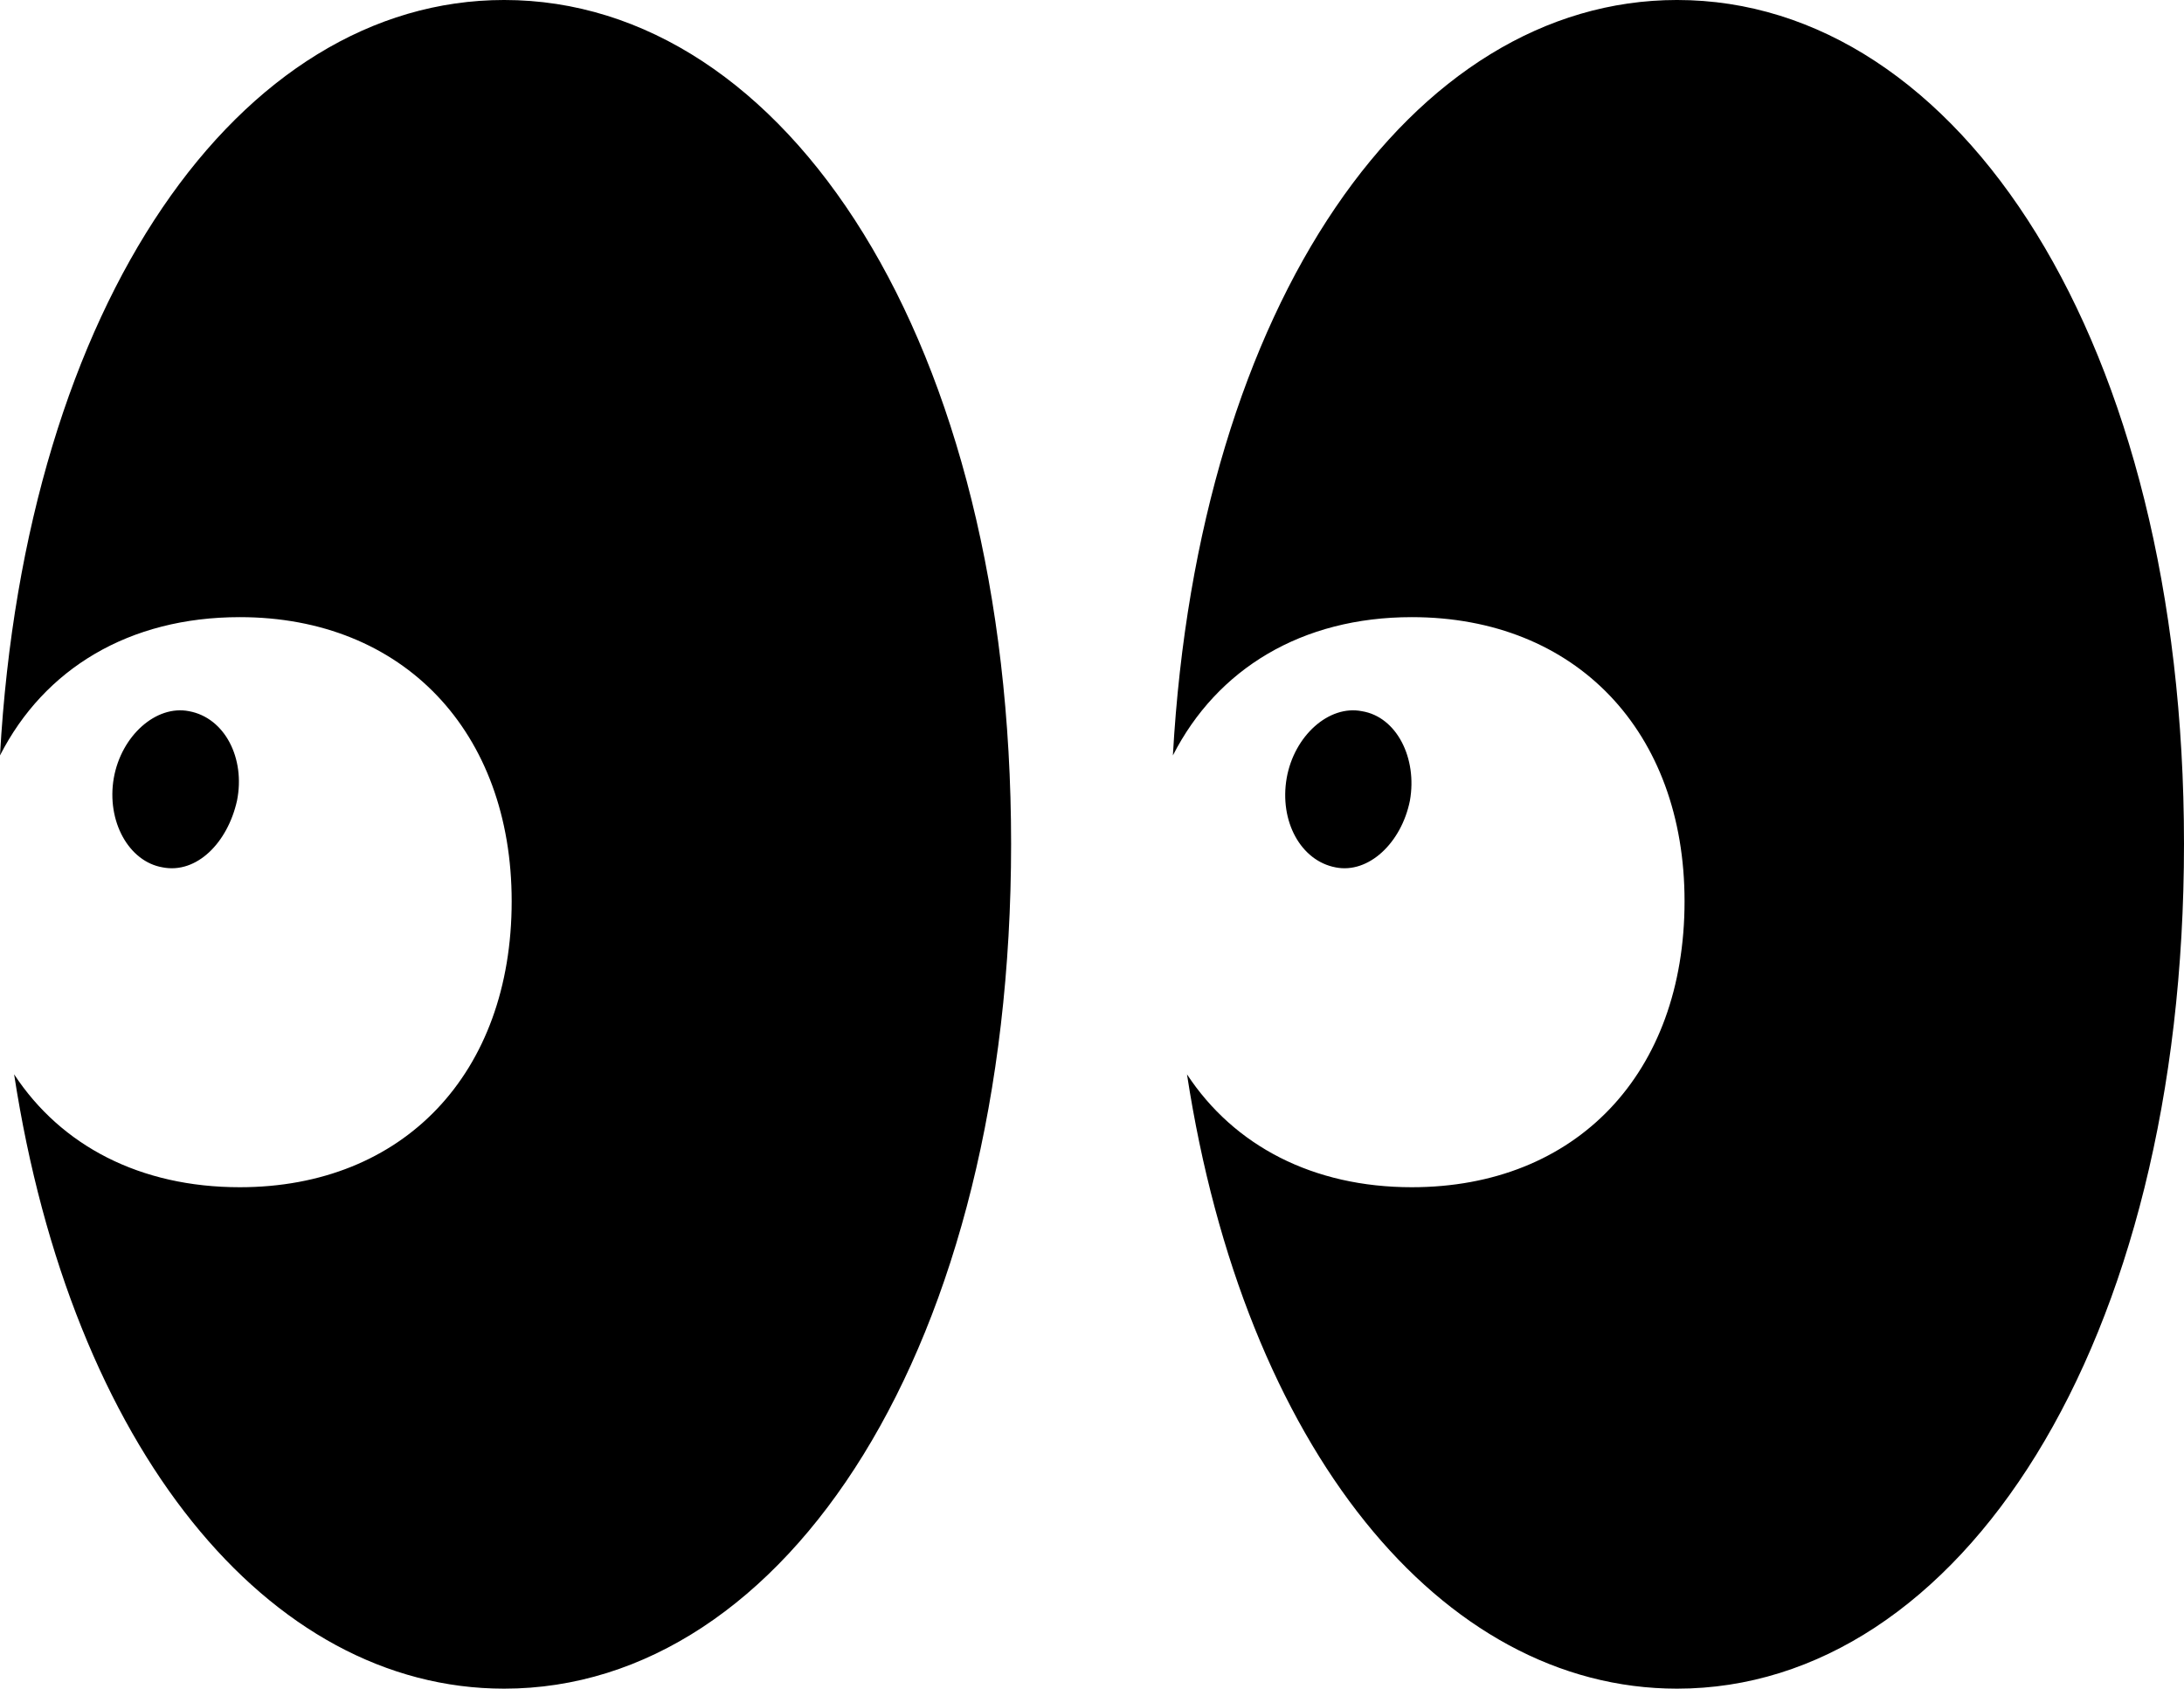 <?xml version="1.0" encoding="UTF-8" standalone="no"?>
<svg xmlns="http://www.w3.org/2000/svg"
     width="1133.789" height="876.465"
     viewBox="0 0 1133.789 876.465"
     fill="currentColor">
  <path d="M261.718 876.467C408.208 876.467 524.898 698.727 524.898 437.987C524.898 177.247 408.208 -0.003 261.718 -0.003C124.508 -0.003 13.188 156.737 -0.002 392.087C22.948 347.167 66.898 320.317 124.508 320.317C209.478 320.317 265.628 379.887 265.628 467.777C265.628 557.127 209.478 616.207 124.508 616.207C72.758 616.207 31.738 594.727 7.328 557.617C37.108 751.467 139.158 876.467 261.718 876.467ZM870.608 876.467C1017.088 876.467 1133.788 698.727 1133.788 437.987C1133.788 177.247 1017.088 -0.003 870.608 -0.003C733.398 -0.003 622.068 156.737 608.888 392.087C631.838 347.167 675.778 320.317 732.908 320.317C818.358 320.317 874.508 379.887 874.508 467.777C874.508 557.127 818.358 616.207 732.908 616.207C681.638 616.207 640.628 594.727 616.208 557.617C645.998 751.467 748.048 876.467 870.608 876.467ZM84.478 450.197C102.048 453.617 118.168 437.497 123.048 415.527C127.438 393.557 116.698 372.557 98.148 369.137C81.058 365.727 62.988 381.837 59.078 403.807C55.178 426.267 66.898 447.267 84.478 450.197ZM693.358 450.197C710.448 453.617 727.538 437.497 731.938 415.527C735.838 393.557 725.098 372.067 707.028 369.137C689.938 365.727 671.878 381.837 667.968 403.807C664.058 426.267 675.298 446.777 693.358 450.197Z"/>
</svg>